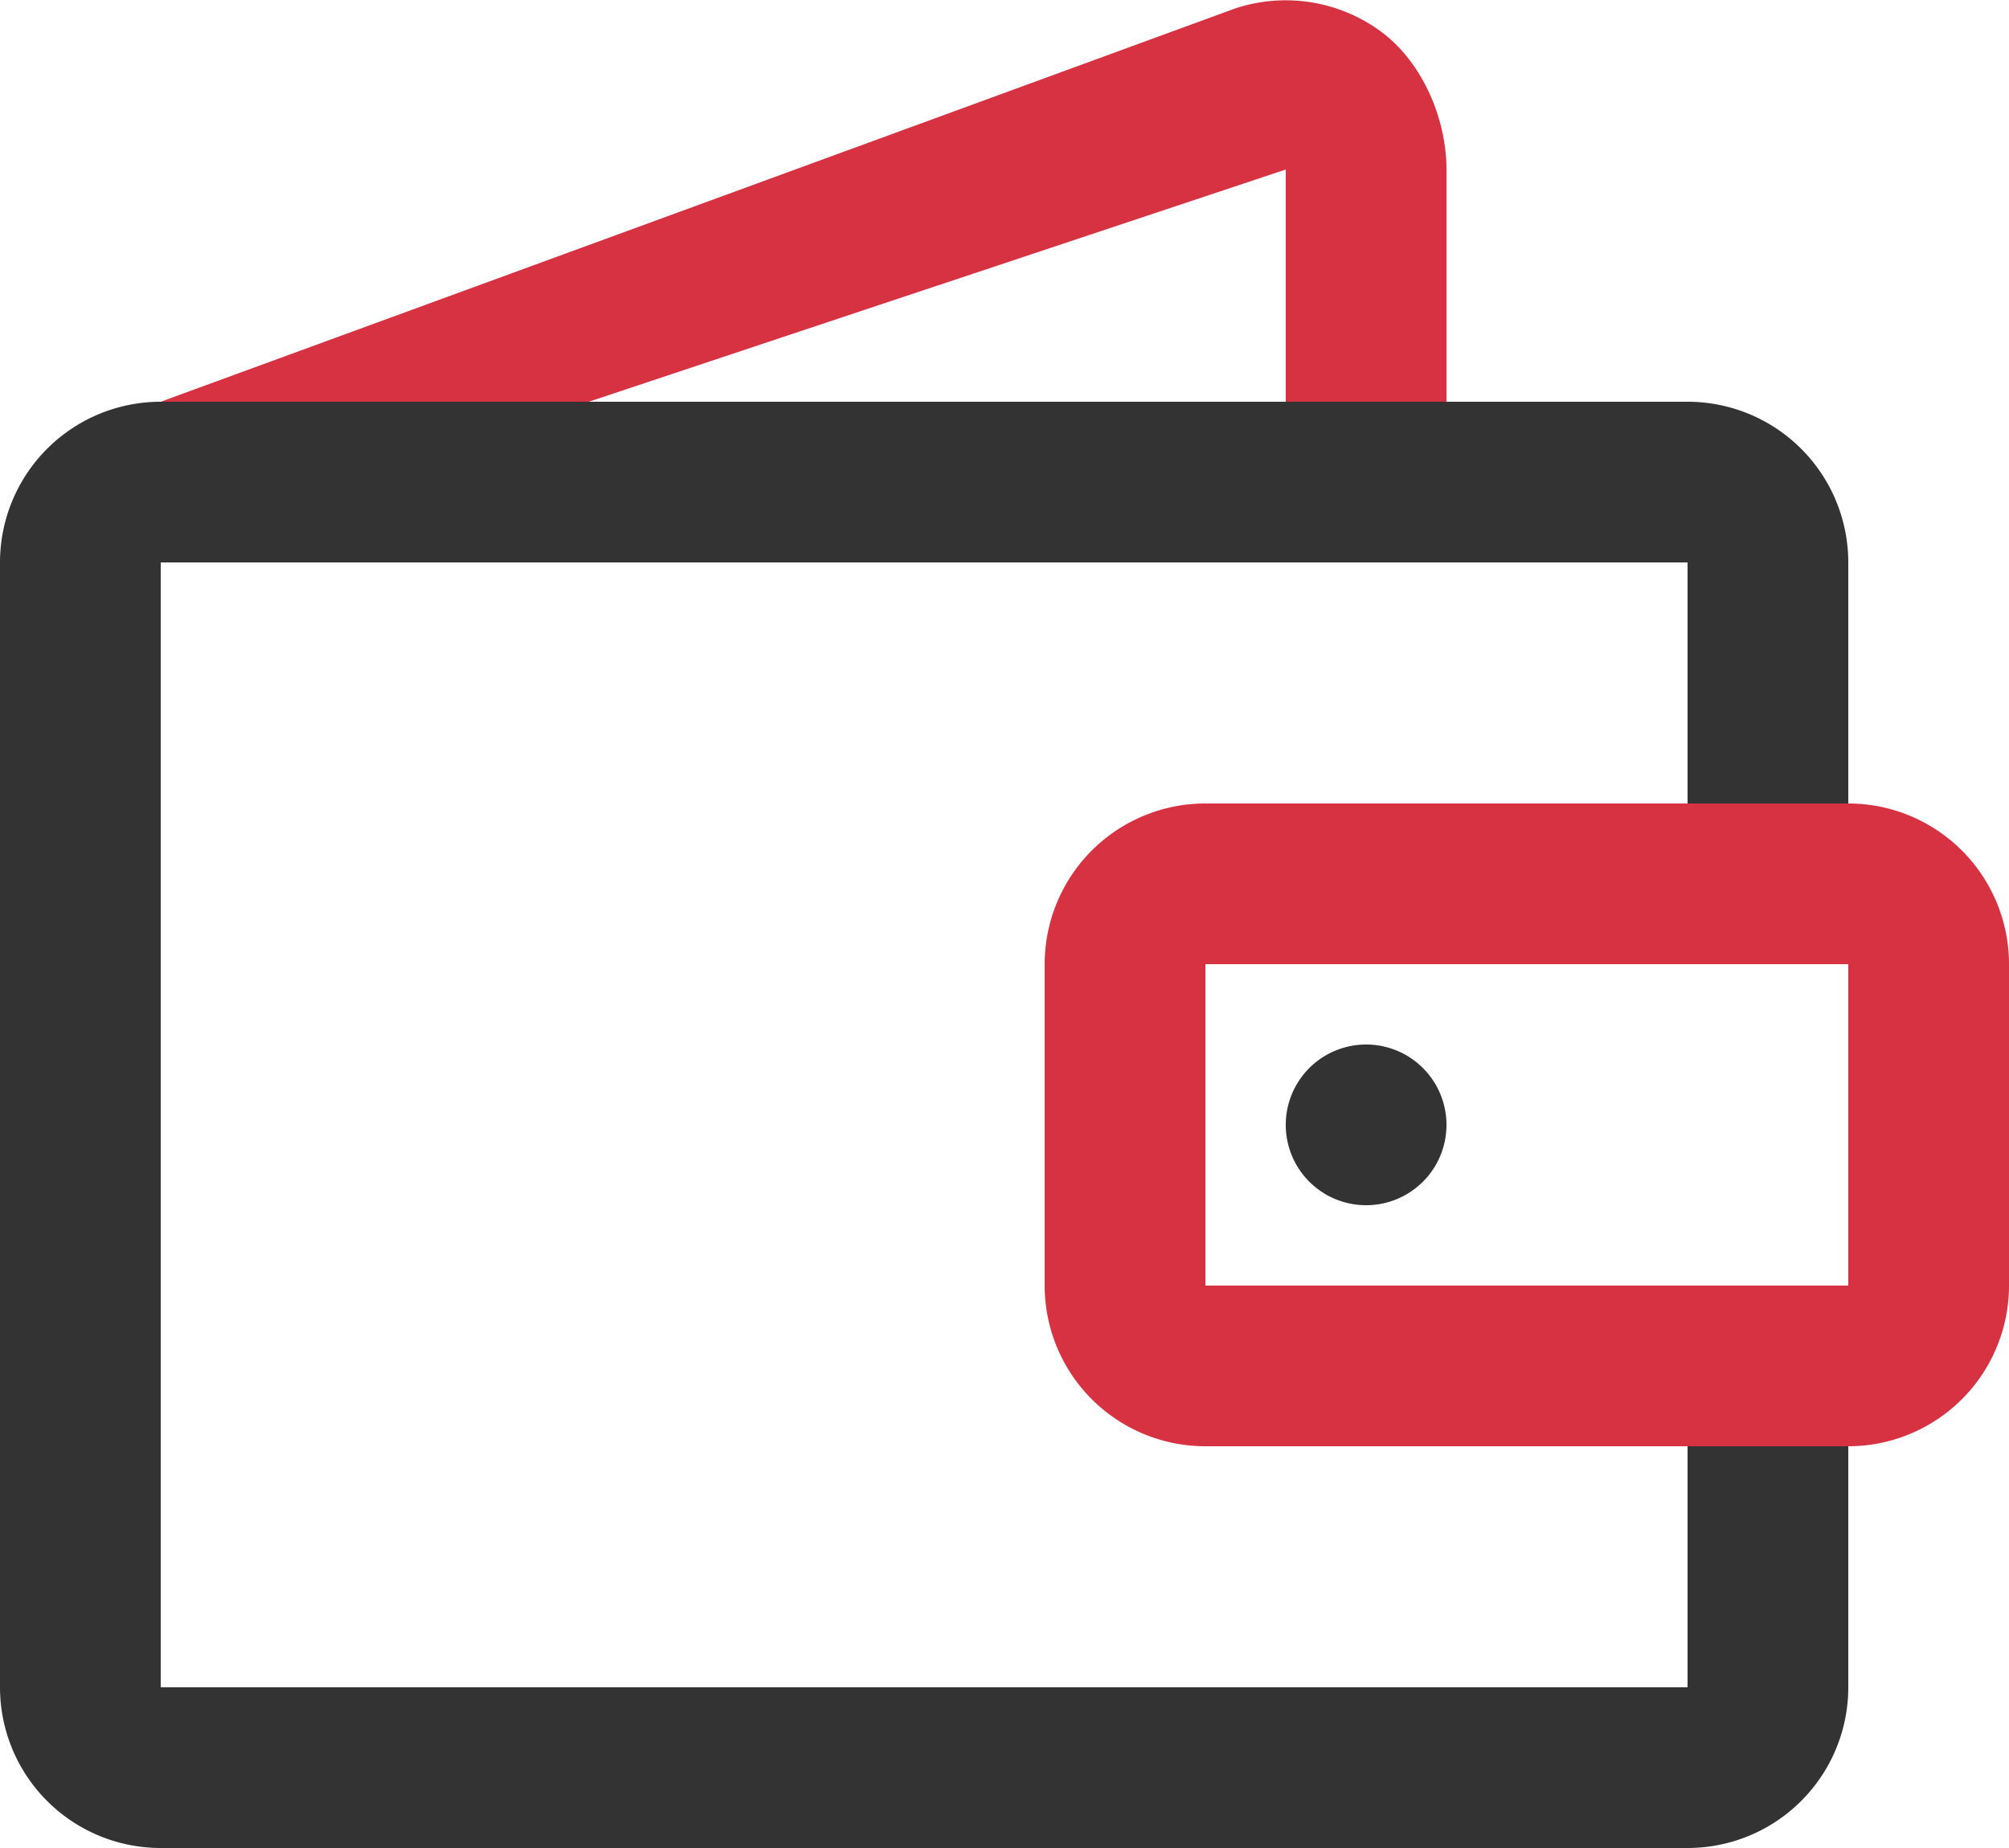 <?xml version="1.0" encoding="UTF-8"?>
<svg viewBox="0 0 25 23" xmlns="http://www.w3.org/2000/svg">
     <path d="M2 7v14h19v-5h2.011v-6H21V7H2zm0-2h19a2 2 0 0 1 2 2v14a2 2 0 0 1-2 2H2a2 2 0 0 1-2-2V7a2 2 0 0 1 2-2zm15 10a1 1 0 1 0 0-2 1 1 0 0 0 0 2z" fill="#333"></path>
     <path d="M7.326 5L16 2.11V5h2V2.11c0-.643-.308-1.352-.83-1.728a2 2 0 0 0-1.802-.276L2 5h5.326zM15 12v4h8v-4h-8zm0-2h8a2 2 0 0 1 2 2v4a2 2 0 0 1-2 2h-8a2 2 0 0 1-2-2v-4a2 2 0 0 1 2-2z" fill="#D63242"></path>
  </svg>